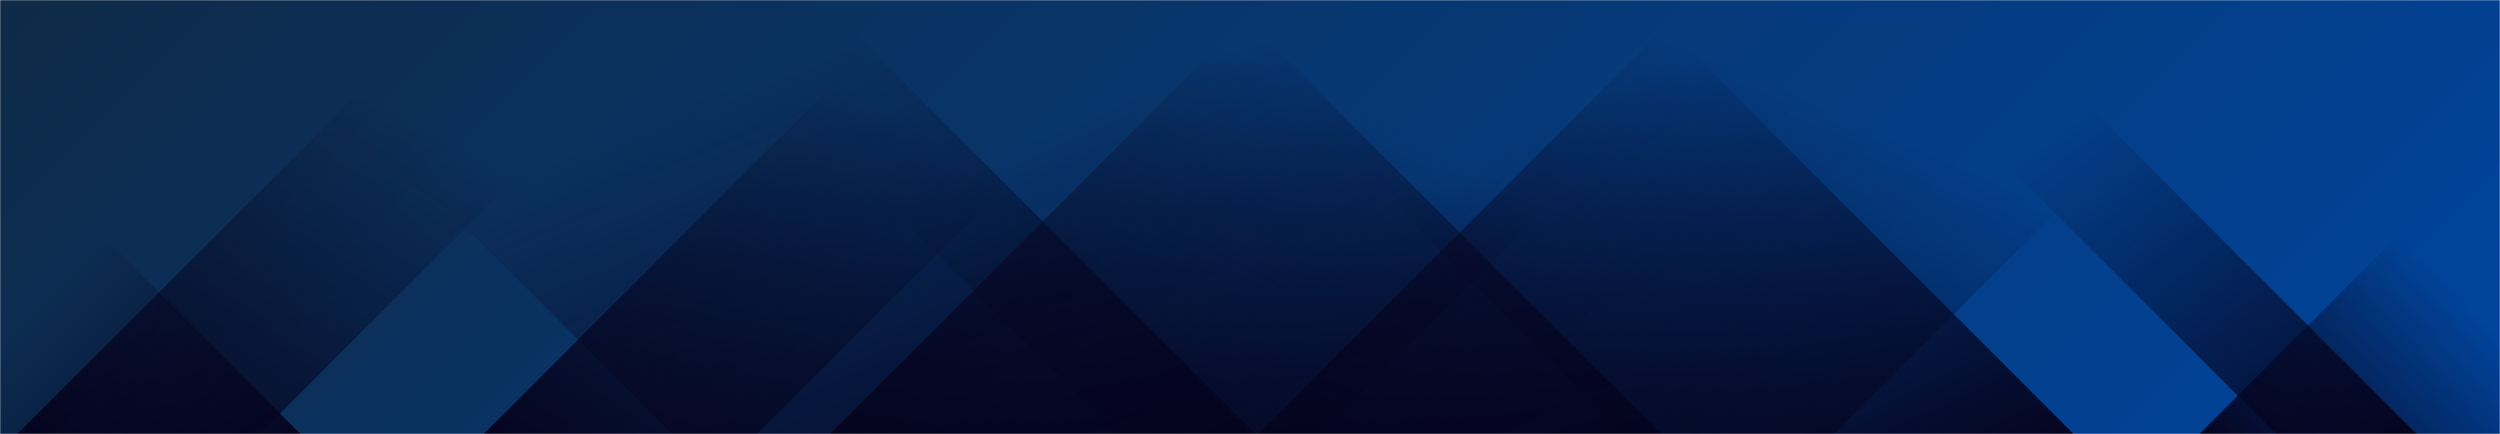 <svg xmlns="http://www.w3.org/2000/svg" version="1.1" xmlns:xlink="http://www.w3.org/1999/xlink" xmlns:svgjs="http://svgjs.dev/svgjs" width="1440" height="250" preserveAspectRatio="none" viewBox="0 0 1440 250"><g mask="url(&quot;#SvgjsMask1044&quot;)" fill="none"><rect width="1440" height="250" x="0" y="0" fill="url(&quot;#SvgjsLinearGradient1045&quot;)"></rect><path d="M10 250L260 0L399.5 0L149.5 250z" fill="url(&quot;#SvgjsLinearGradient1046&quot;)"></path><path d="M278.6 250L528.6 0L686.1 0L436.1 250z" fill="url(&quot;#SvgjsLinearGradient1046&quot;)"></path><path d="M478.2 250L728.2 0L1010.2 0L760.2 250z" fill="url(&quot;#SvgjsLinearGradient1046&quot;)"></path><path d="M724.8 250L974.8 0L1306.3 0L1056.3 250z" fill="url(&quot;#SvgjsLinearGradient1046&quot;)"></path><path d="M1392 250L1142 0L1061 0L1311 250z" fill="url(&quot;#SvgjsLinearGradient1047&quot;)"></path><path d="M1194.4 250L944.4 0L684.9 0L934.9 250z" fill="url(&quot;#SvgjsLinearGradient1047&quot;)"></path><path d="M956.8 250L706.8 0L393.3 0L643.3 250z" fill="url(&quot;#SvgjsLinearGradient1047&quot;)"></path><path d="M723.2 250L473.2 0L137.2 0L387.2 250z" fill="url(&quot;#SvgjsLinearGradient1047&quot;)"></path><path d="M1266.89 250L1440 76.89L1440 250z" fill="url(&quot;#SvgjsLinearGradient1046&quot;)"></path><path d="M0 250L173.11 250L 0 76.89z" fill="url(&quot;#SvgjsLinearGradient1047&quot;)"></path></g><defs><mask id="SvgjsMask1044"><rect width="1440" height="250" fill="#ffffff"></rect></mask><linearGradient x1="20.66%" y1="-119%" x2="79.34%" y2="219%" gradientUnits="userSpaceOnUse" id="SvgjsLinearGradient1045"><stop stop-color="#0e2a47" offset="0"></stop><stop stop-color="#00459e" offset="1"></stop></linearGradient><linearGradient x1="0%" y1="100%" x2="100%" y2="0%" id="SvgjsLinearGradient1046"><stop stop-color="rgba(5, 4, 31, 1)" offset="0"></stop><stop stop-opacity="0" stop-color="rgba(5, 4, 31, 1)" offset="0.66"></stop></linearGradient><linearGradient x1="100%" y1="100%" x2="0%" y2="0%" id="SvgjsLinearGradient1047"><stop stop-color="rgba(5, 4, 31, 1)" offset="0"></stop><stop stop-opacity="0" stop-color="rgba(5, 4, 31, 1)" offset="0.66"></stop></linearGradient></defs></svg>